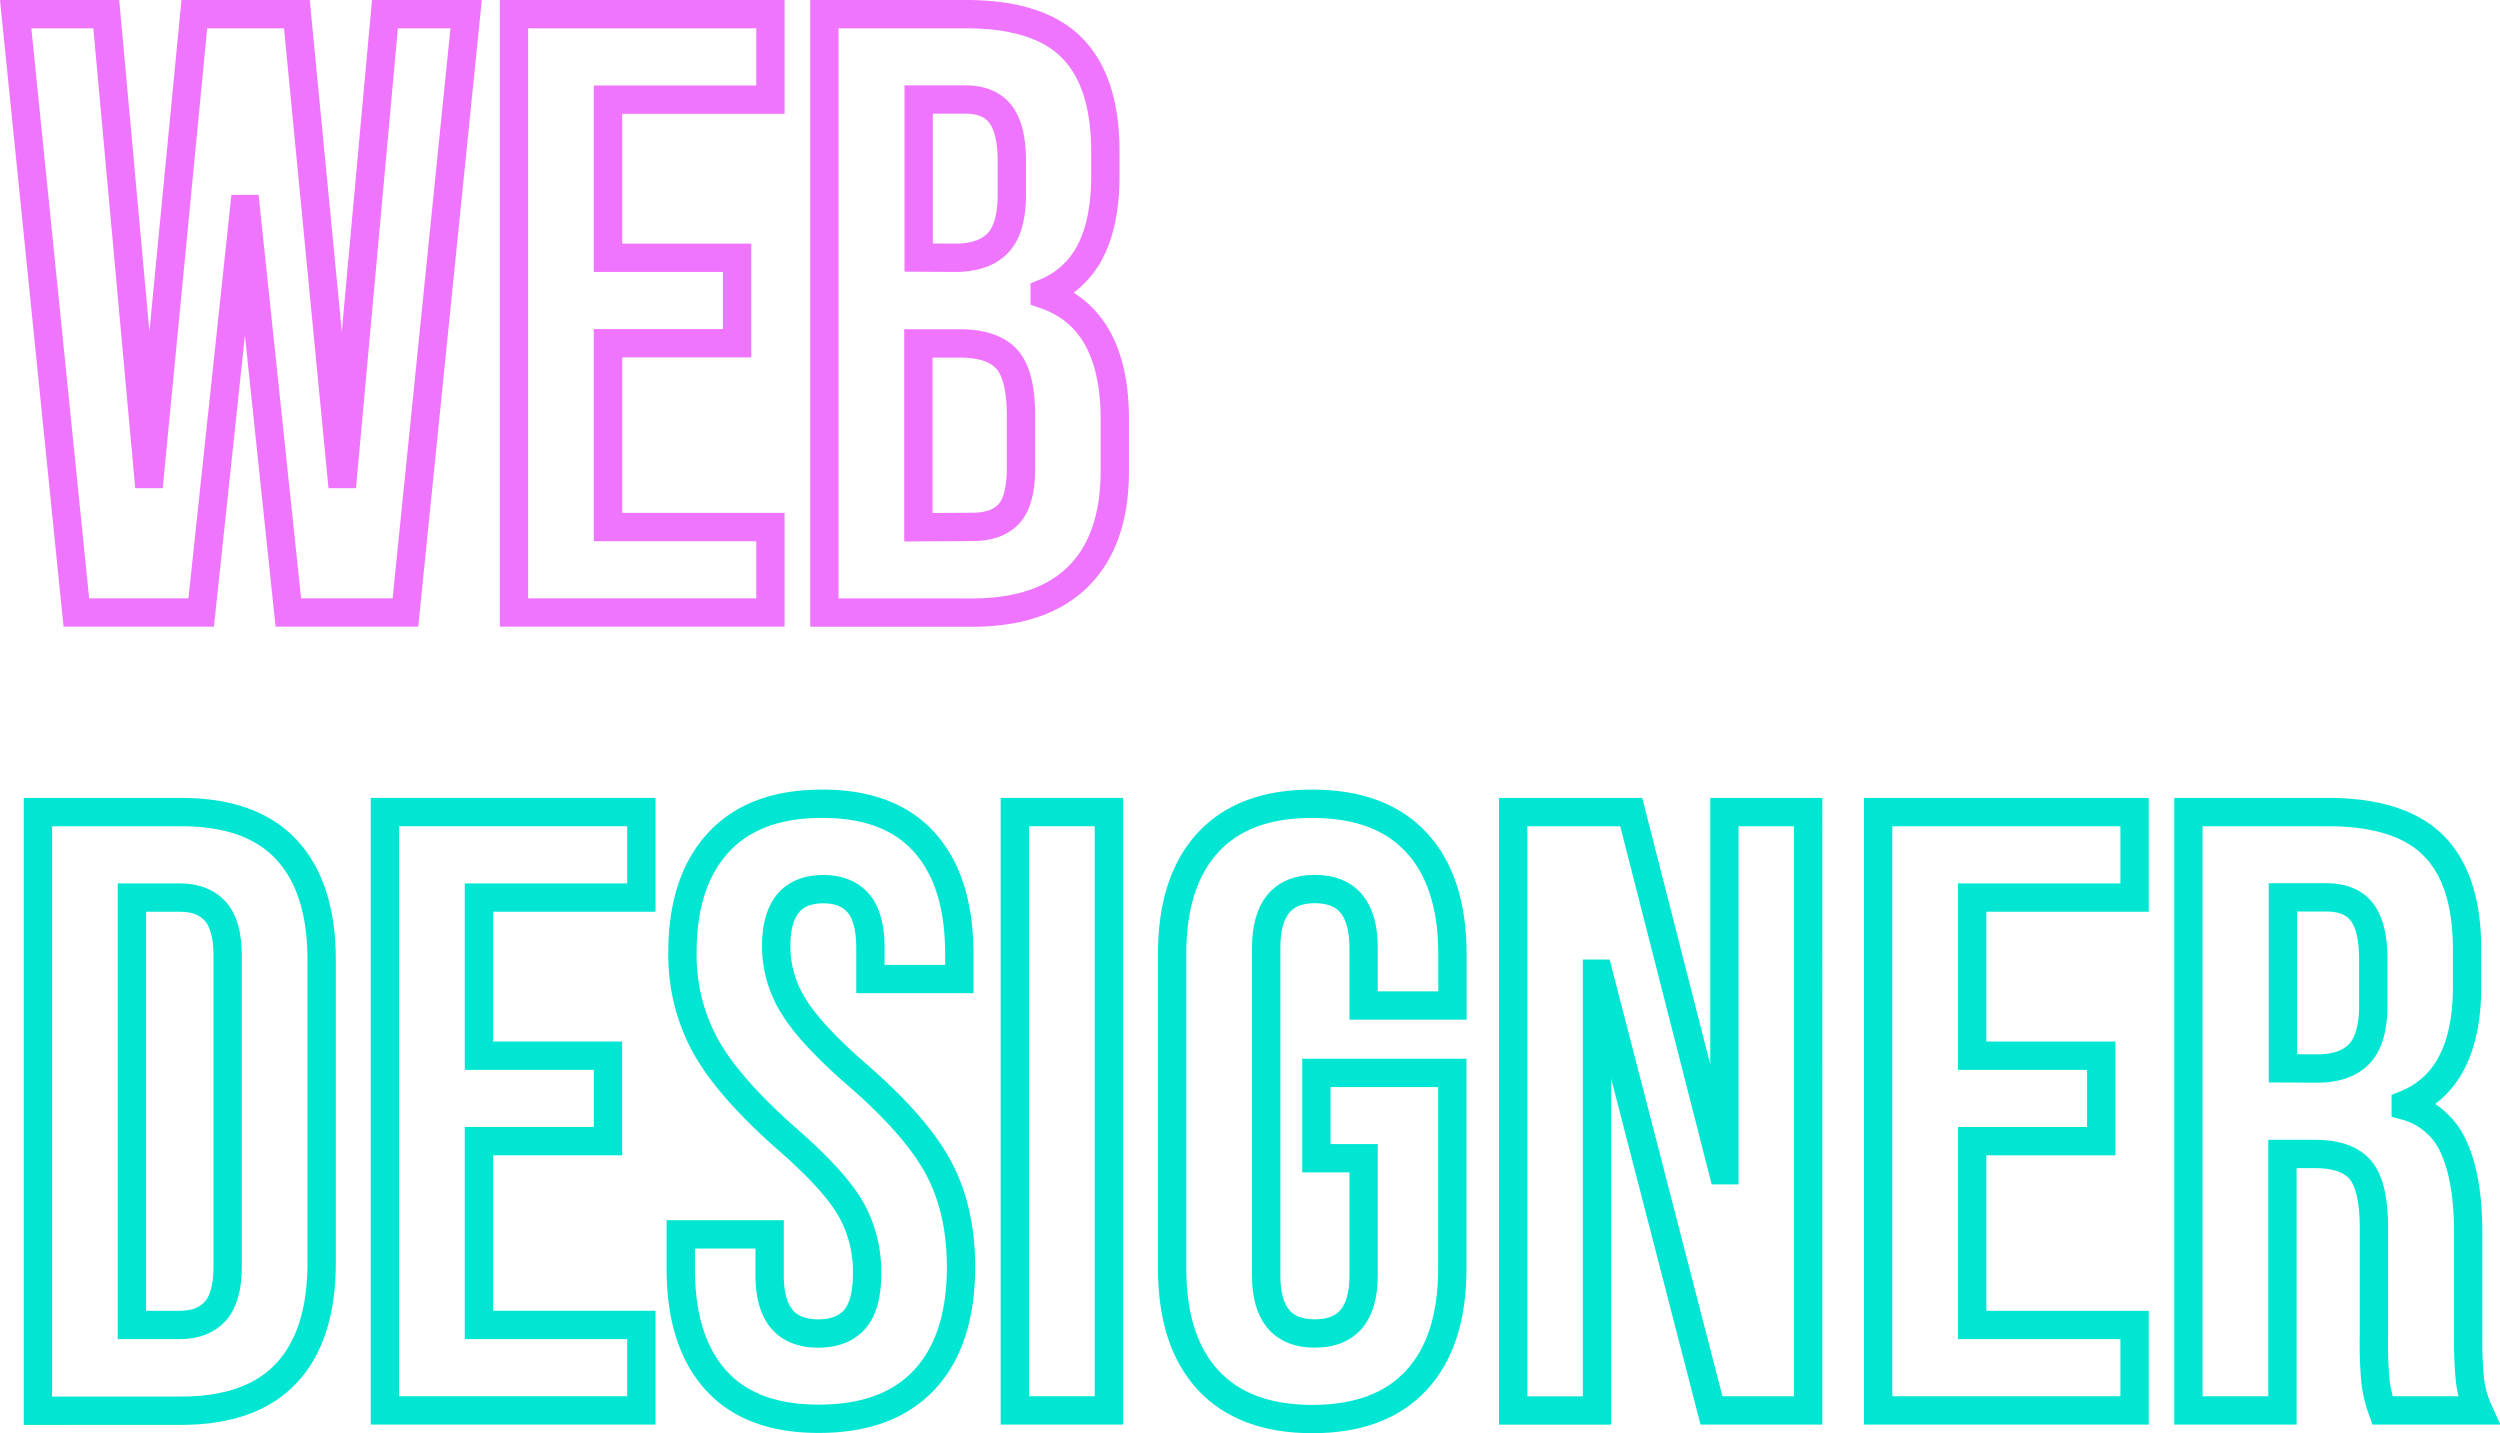 <svg id="Capa_1" data-name="Capa 1" xmlns="http://www.w3.org/2000/svg" viewBox="0 0 529.51 303.54"><defs><style>.cls-1,.cls-2{fill:none;stroke-miterlimit:10;stroke-width:6px;}.cls-1{stroke:#ef75ff;}.cls-2{stroke:#01e6d2;}</style></defs><path class="cls-1" d="M365.71,89.76H384.9l8.87,97.4h.36l9.42-97.4h21.72l9.42,97.4h.36l8.87-97.4h17.2L448.26,216.49h-24.8l-9-85.45h-.36L405,216.49H378.56Z" transform="translate(-362.39 -86.76)"/><path class="cls-1" d="M471.25,89.76h54.32v18.11h-34.4v33.49h27.34v18.1H491.17v38.93h34.4v18.1H471.25Z" transform="translate(-362.39 -86.76)"/><path class="cls-1" d="M537,89.76h30q15.39,0,22.45,7.15t7.06,22V124q0,9.78-3.16,15.93a18.56,18.56,0,0,1-9.69,8.87v.36q14.85,5.07,14.85,26.44v10.86q0,14.67-7.7,22.36t-22.54,7.69H537Zm27.7,51.6q6,0,9-3.08t3-10.32V120.9q0-6.87-2.44-10t-7.7-3.07h-9.59v33.49Zm3.62,57q5.25,0,7.79-2.81t2.53-9.68V174.85q0-8.68-3-12t-9.86-3.35h-8.87v38.93Z" transform="translate(-362.39 -86.76)"/><path class="cls-2" d="M370.42,258.76h30.41q14.85,0,22.27,8t7.42,23.35v64.09q0,15.39-7.42,23.36t-22.27,8H370.42Zm30.05,108.63q4.89,0,7.51-2.9t2.63-9.41v-65.9c0-4.35-.88-7.48-2.63-9.42s-4.25-2.89-7.51-2.89H390.33v90.52Z" transform="translate(-362.39 -86.76)"/><path class="cls-2" d="M443.92,258.76h54.31v18.11h-34.4v33.49h27.34v18.1H463.83v38.93h34.4v18.1H443.92Z" transform="translate(-362.39 -86.76)"/><path class="cls-2" d="M514,379.07q-7.43-8.25-7.42-23.63V348.2h18.82v8.69q0,12.32,10.32,12.31,5.07,0,7.7-3t2.62-9.68a26.84,26.84,0,0,0-3.62-14q-3.61-6.06-13.39-14.57-12.32-10.86-17.2-19.64a40.06,40.06,0,0,1-4.89-19.83q0-15,7.6-23.26T536.61,257q14.29,0,21.63,8.24t7.34,23.63v5.25H546.75v-6.52q0-6.53-2.54-9.51t-7.42-3q-10,0-10,12.13A24,24,0,0,0,530.54,300q3.72,6,13.49,14.48,12.5,10.86,17.2,19.74t4.71,20.82q0,15.57-7.7,23.89t-22.35,8.33Q521.4,387.3,514,379.07Z" transform="translate(-362.39 -86.76)"/><path class="cls-2" d="M577.34,258.76h19.92V385.49H577.34Z" transform="translate(-362.39 -86.76)"/><path class="cls-2" d="M618.26,379.07q-7.6-8.25-7.61-23.63V288.82q0-15.39,7.61-23.63T640.34,257q14.49,0,22.09,8.24t7.6,23.63v10.86H651.21V287.55q0-12.49-10.32-12.49t-10.32,12.49v69.34q0,12.32,10.32,12.31t10.32-12.31V332.08h-10V314H670v41.46q0,15.39-7.6,23.63t-22.09,8.23Q625.87,387.3,618.26,379.07Z" transform="translate(-362.39 -86.76)"/><path class="cls-2" d="M682.89,258.76h25l19.37,75.86h.37V258.76h17.74V385.49H724.89L701,293h-.36v92.51H682.89Z" transform="translate(-362.39 -86.76)"/><path class="cls-2" d="M760.19,258.76H814.5v18.11H780.11v33.49h27.33v18.1H780.11v38.93H814.5v18.1H760.19Z" transform="translate(-362.39 -86.76)"/><path class="cls-2" d="M825.91,258.76h29.51q15.38,0,22.45,7.15t7.06,22v7.78q0,19.74-13,25V321a15.55,15.55,0,0,1,10.23,8.87q3,6.7,3,17.92V370.1a85.59,85.59,0,0,0,.36,8.78,21.8,21.8,0,0,0,1.81,6.61H867a29.11,29.11,0,0,1-1.44-5.79,84.55,84.55,0,0,1-.37-9.78V346.75q0-8.69-2.8-12.13c-1.88-2.29-5.1-3.44-9.69-3.44h-6.88v54.31H825.91Zm27.15,54.32c4,0,7-1,9-3.08s3-5.49,3-10.32V289.9q0-6.87-2.44-10t-7.7-3.07h-9v36.21Z" transform="translate(-362.39 -86.76)"/></svg>
